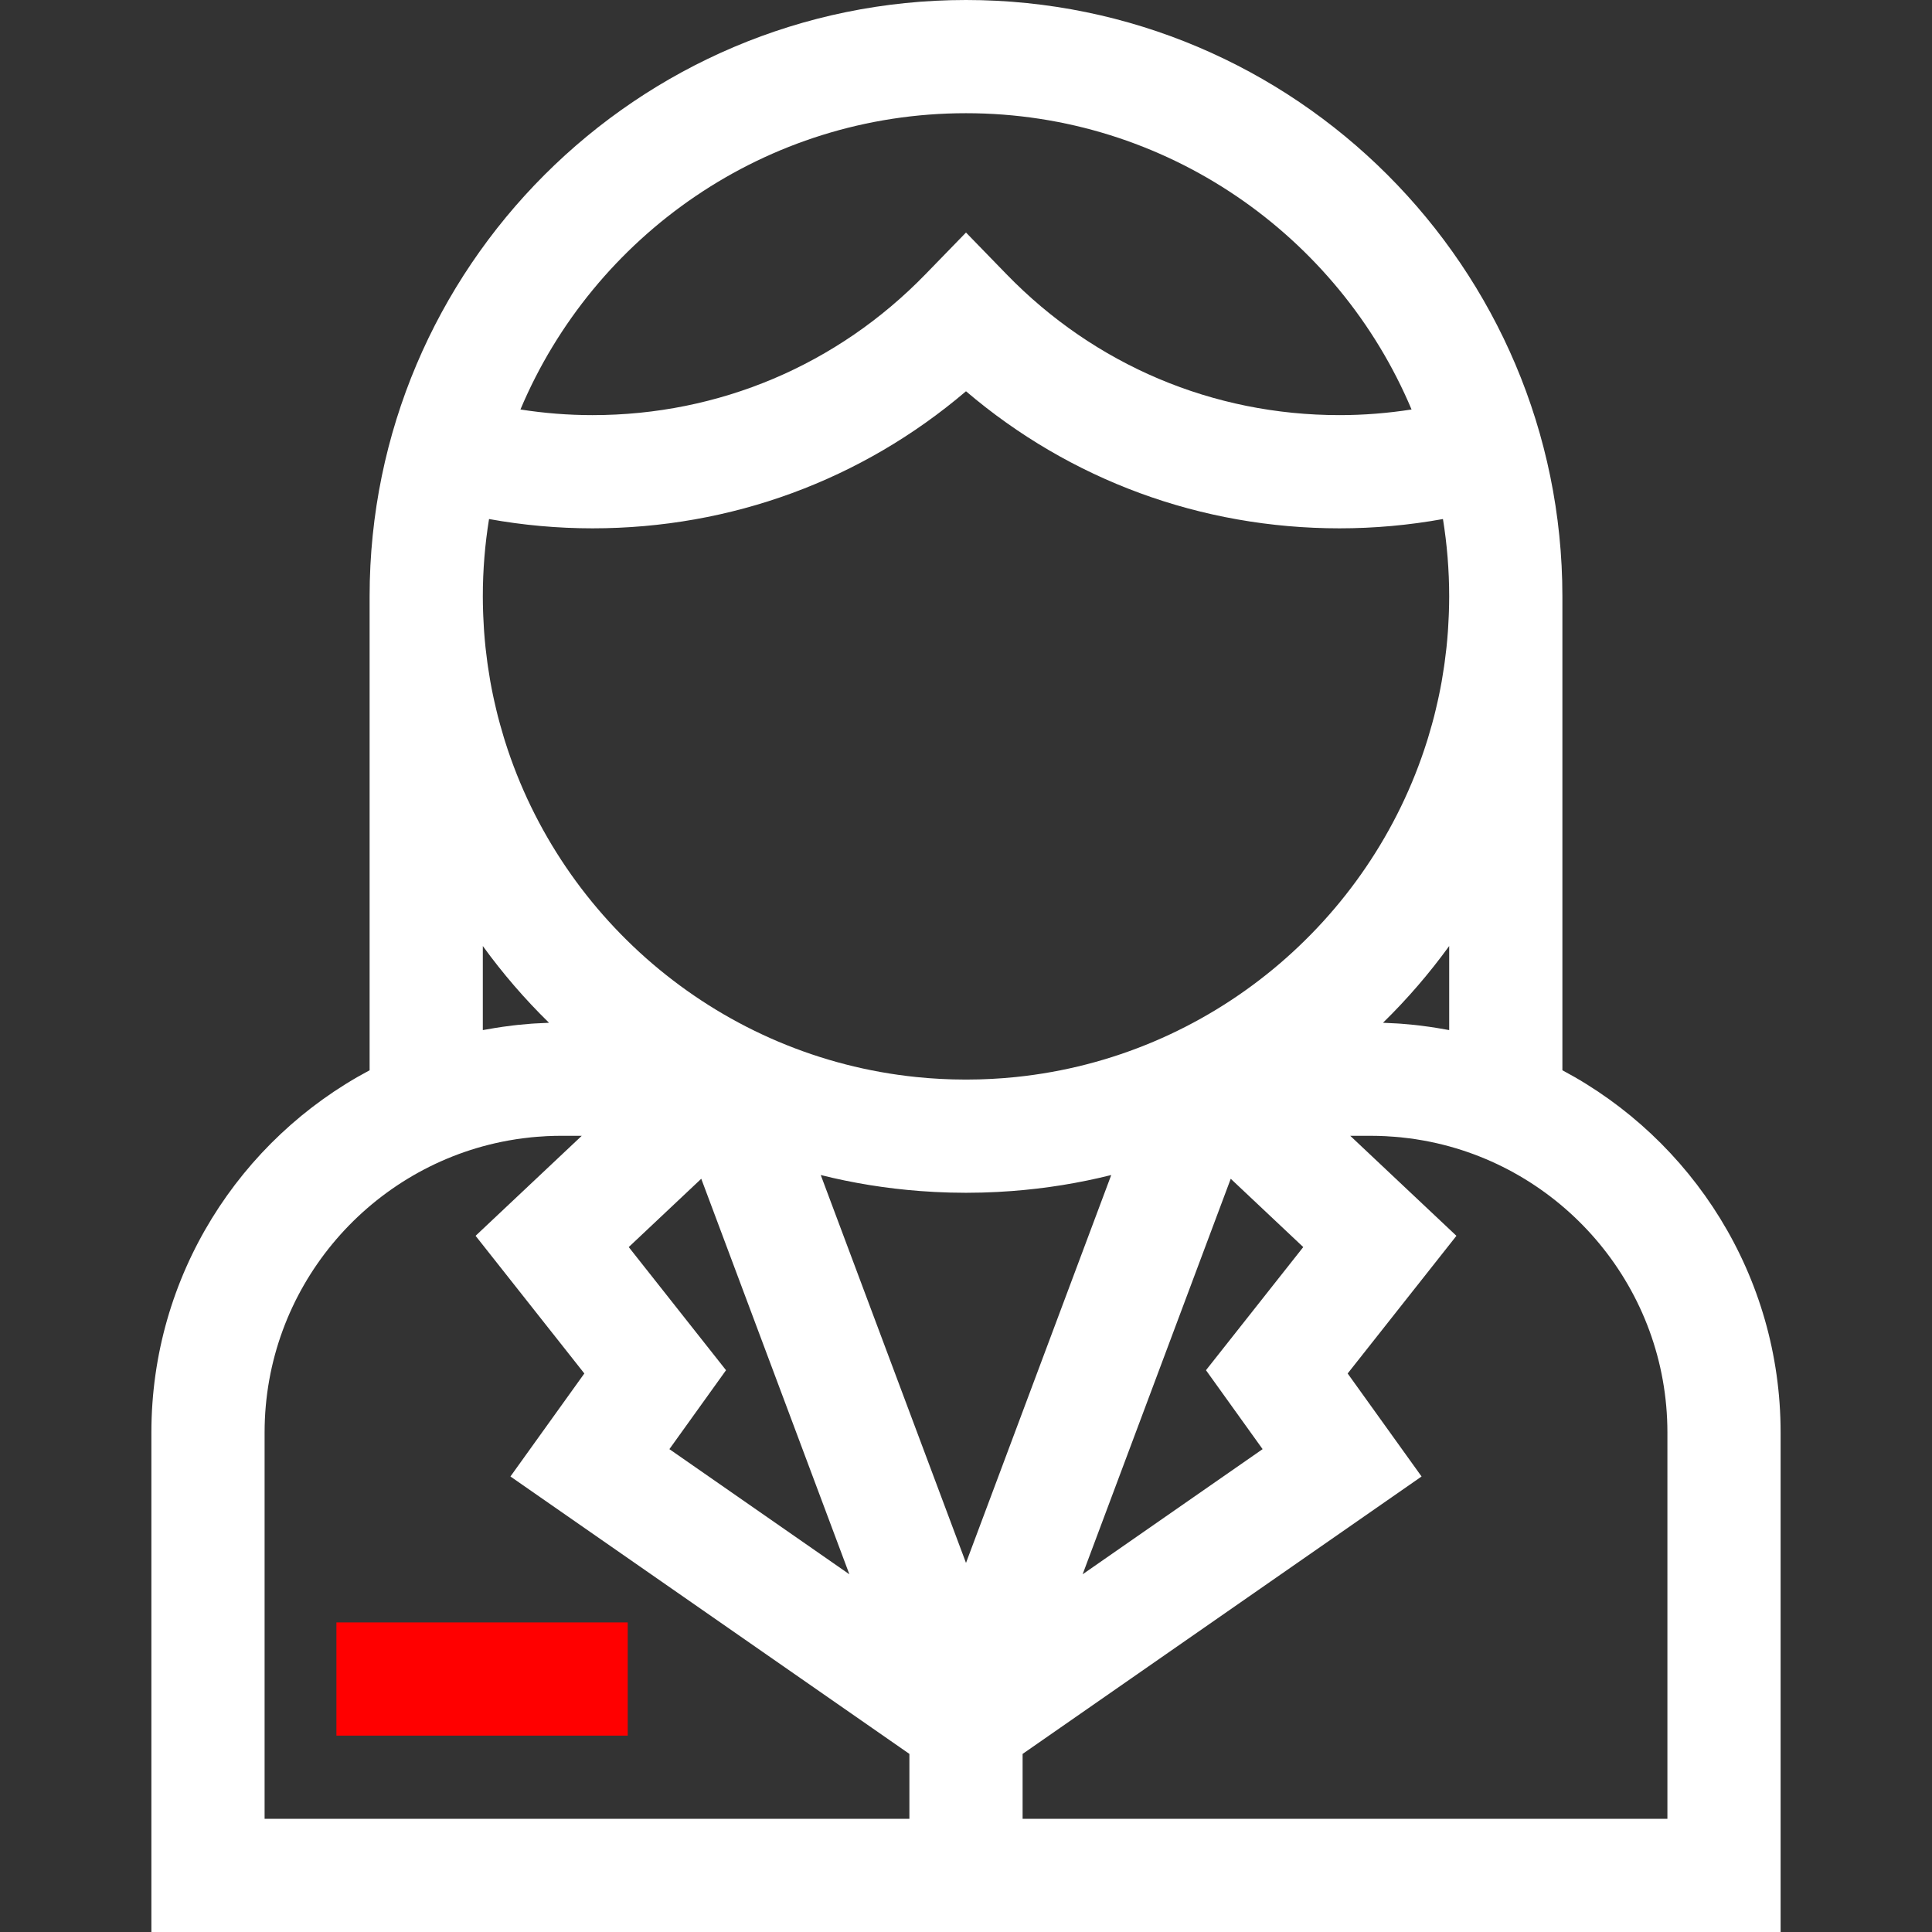 <?xml version="1.0"?>
<svg xmlns="http://www.w3.org/2000/svg" xmlns:xlink="http://www.w3.org/1999/xlink" version="1.1" x="0px" y="0px" viewBox="0 0 512 512" style="enable-background:new 0 0 512 512;fill:white" xml:space="preserve" >
<rect x="0" y="0" width="512" height="512" fill="#333333" stroke="none"/>
<g>
	<g>
		<rect class="red" style="fill:red" x="89.154" y="429.959" width="77.203" height="30.001"  />
	</g>
	<g>
		<path d="M414.05,283.633V158.05C414.05,70.9,343.149,0,256,0S97.95,70.9,97.95,158.05v125.583    c-34.369,18.262-57.83,54.436-57.83,95.994V512H471.88V379.626C471.88,338.069,448.42,301.894,414.05,283.633z M256,30.001    c53.054,0,98.674,32.435,118.077,78.517c-6.293,0.982-12.672,1.494-19.087,1.494c-33.522,0-64.857-13.251-88.231-37.313    L256,61.624l-10.759,11.076c-23.374,24.062-54.708,37.313-88.231,37.313c-6.415,0-12.793-0.512-19.087-1.494    C157.327,62.437,202.946,30.001,256,30.001z M129.6,137.55c9.015,1.634,18.186,2.463,27.409,2.463    c36.751,0,71.386-12.802,98.99-36.325c27.605,23.523,62.241,36.325,98.99,36.325c9.224,0,18.394-0.829,27.409-2.463    c1.079,6.677,1.648,13.523,1.648,20.5c0,1.359-0.029,2.715-0.071,4.07c-0.012,0.375-0.028,0.749-0.043,1.123    c-0.043,1.075-0.1,2.148-0.169,3.219c-0.02,0.308-0.036,0.617-0.059,0.924c-0.098,1.351-0.215,2.7-0.355,4.044    c-0.023,0.22-0.051,0.438-0.075,0.657c-0.124,1.132-0.264,2.261-0.418,3.387c-0.051,0.371-0.102,0.742-0.156,1.112    c-0.166,1.14-0.346,2.277-0.542,3.411c-0.036,0.205-0.066,0.412-0.102,0.616c-0.222,1.248-0.469,2.489-0.728,3.729    c-0.104,0.496-0.214,0.989-0.324,1.483c-0.17,0.768-0.349,1.532-0.532,2.296c-0.139,0.576-0.275,1.153-0.422,1.727    c-0.186,0.728-0.387,1.451-0.586,2.175c-0.316,1.148-0.646,2.291-0.993,3.426c-0.097,0.319-0.194,0.638-0.294,0.957    c-15.071,47.901-57.59,83.752-109.033,89.022c-0.054,0.005-0.107,0.011-0.161,0.016c-0.955,0.097-1.914,0.181-2.876,0.256    c-0.295,0.023-0.592,0.043-0.887,0.063c-0.78,0.056-1.562,0.107-2.346,0.149c-0.557,0.029-1.115,0.049-1.673,0.071    c-0.568,0.022-1.136,0.049-1.706,0.065c-1.163,0.03-2.327,0.049-3.496,0.049c-1.169,0-2.333-0.019-3.496-0.049    c-0.57-0.016-1.138-0.042-1.706-0.065c-0.558-0.022-1.117-0.042-1.673-0.071c-0.784-0.042-1.565-0.094-2.346-0.149    c-0.296-0.021-0.592-0.041-0.887-0.063c-0.961-0.075-1.92-0.159-2.876-0.256c-0.054-0.005-0.107-0.011-0.161-0.016    c-51.443-5.27-93.962-41.12-109.033-89.022c-0.1-0.318-0.197-0.638-0.294-0.957c-0.347-1.135-0.677-2.278-0.993-3.426    c-0.199-0.724-0.4-1.448-0.586-2.175c-0.147-0.573-0.283-1.15-0.422-1.727c-0.184-0.764-0.363-1.528-0.532-2.296    c-0.11-0.494-0.22-0.987-0.324-1.483c-0.259-1.239-0.506-2.481-0.728-3.729c-0.037-0.205-0.067-0.412-0.102-0.616    c-0.196-1.134-0.377-2.271-0.542-3.411c-0.054-0.37-0.105-0.741-0.156-1.112c-0.154-1.126-0.294-2.255-0.418-3.387    c-0.024-0.219-0.052-0.438-0.075-0.657c-0.14-1.345-0.257-2.693-0.355-4.044c-0.022-0.307-0.039-0.616-0.059-0.924    c-0.07-1.071-0.126-2.145-0.169-3.219c-0.015-0.374-0.031-0.748-0.043-1.123c-0.043-1.354-0.071-2.711-0.071-4.07    C127.951,151.073,128.521,144.227,129.6,137.55z M384.05,250.706v22.278c-0.322-0.063-0.647-0.108-0.969-0.168    c-0.775-0.142-1.553-0.276-2.332-0.403c-0.665-0.108-1.331-0.21-1.998-0.306c-0.863-0.124-1.73-0.238-2.6-0.341    c-0.451-0.053-0.902-0.107-1.354-0.155c-1.168-0.124-2.34-0.23-3.518-0.317c-0.322-0.023-0.645-0.041-0.967-0.062    c-1.113-0.072-2.231-0.127-3.354-0.165c-0.15-0.005-0.299-0.018-0.45-0.022C372.901,264.791,378.771,257.99,384.05,250.706z     M334.604,384.037l-47.697,33.166l39.251-104.818l19.218,18.102l-25.78,32.633L334.604,384.037z M166.624,330.487l19.218-18.102    l39.251,104.818l-47.697-33.165l15.009-20.917L166.624,330.487z M127.951,250.707c5.277,7.283,11.149,14.085,17.543,20.339    c-0.151,0.004-0.3,0.017-0.45,0.022c-1.122,0.038-2.24,0.093-3.354,0.165c-0.322,0.021-0.645,0.038-0.967,0.062    c-1.178,0.086-2.351,0.193-3.518,0.317c-0.452,0.048-0.903,0.102-1.354,0.155c-0.87,0.104-1.736,0.217-2.6,0.341    c-0.667,0.095-1.333,0.198-1.998,0.306c-0.78,0.127-1.557,0.26-2.332,0.403c-0.322,0.059-0.647,0.105-0.969,0.168V250.707z     M241,481.997H70.122V379.626c0-37.927,26.992-69.667,62.775-77.021c0.01-0.002,0.021-0.005,0.031-0.007    c1.207-0.248,2.425-0.463,3.651-0.654c0.081-0.012,0.162-0.029,0.243-0.042c1.14-0.174,2.291-0.315,3.446-0.439    c0.169-0.018,0.336-0.044,0.505-0.062c1.084-0.11,2.177-0.185,3.273-0.25c0.238-0.014,0.473-0.04,0.712-0.052    c1.322-0.066,2.653-0.101,3.991-0.101h5.425l-28.14,26.505l28.822,36.483l-19.587,27.298L241,464.804V481.997z M217.507,311.394    c8.577,2.149,17.341,3.561,26.257,4.235c0.182,0.015,0.366,0.025,0.549,0.038c1.135,0.082,2.272,0.159,3.412,0.217    c0.536,0.028,1.075,0.043,1.612,0.065c0.821,0.034,1.641,0.073,2.464,0.094c1.395,0.037,2.794,0.057,4.198,0.057    c1.404,0,2.803-0.02,4.198-0.057c0.823-0.021,1.643-0.06,2.464-0.094c0.537-0.022,1.076-0.038,1.612-0.065    c1.14-0.058,2.276-0.135,3.412-0.217c0.183-0.014,0.366-0.023,0.549-0.038c8.916-0.674,17.68-2.085,26.257-4.235L256,414.189    L217.507,311.394z M441.879,481.999L441.879,481.999H271.001v-17.193l105.731-73.52l-19.587-27.298l28.822-36.483L357.827,301    h5.425c1.339,0,2.669,0.035,3.991,0.101c0.238,0.012,0.474,0.038,0.712,0.052c1.096,0.065,2.189,0.14,3.273,0.25    c0.169,0.017,0.336,0.043,0.505,0.062c1.155,0.125,2.306,0.265,3.446,0.439c0.081,0.012,0.162,0.029,0.243,0.042    c1.226,0.191,2.445,0.407,3.651,0.654c0.01,0.002,0.021,0.004,0.031,0.007c35.783,7.354,62.775,39.095,62.775,77.021V481.999z"/>
	</g>
</g>
</svg>
